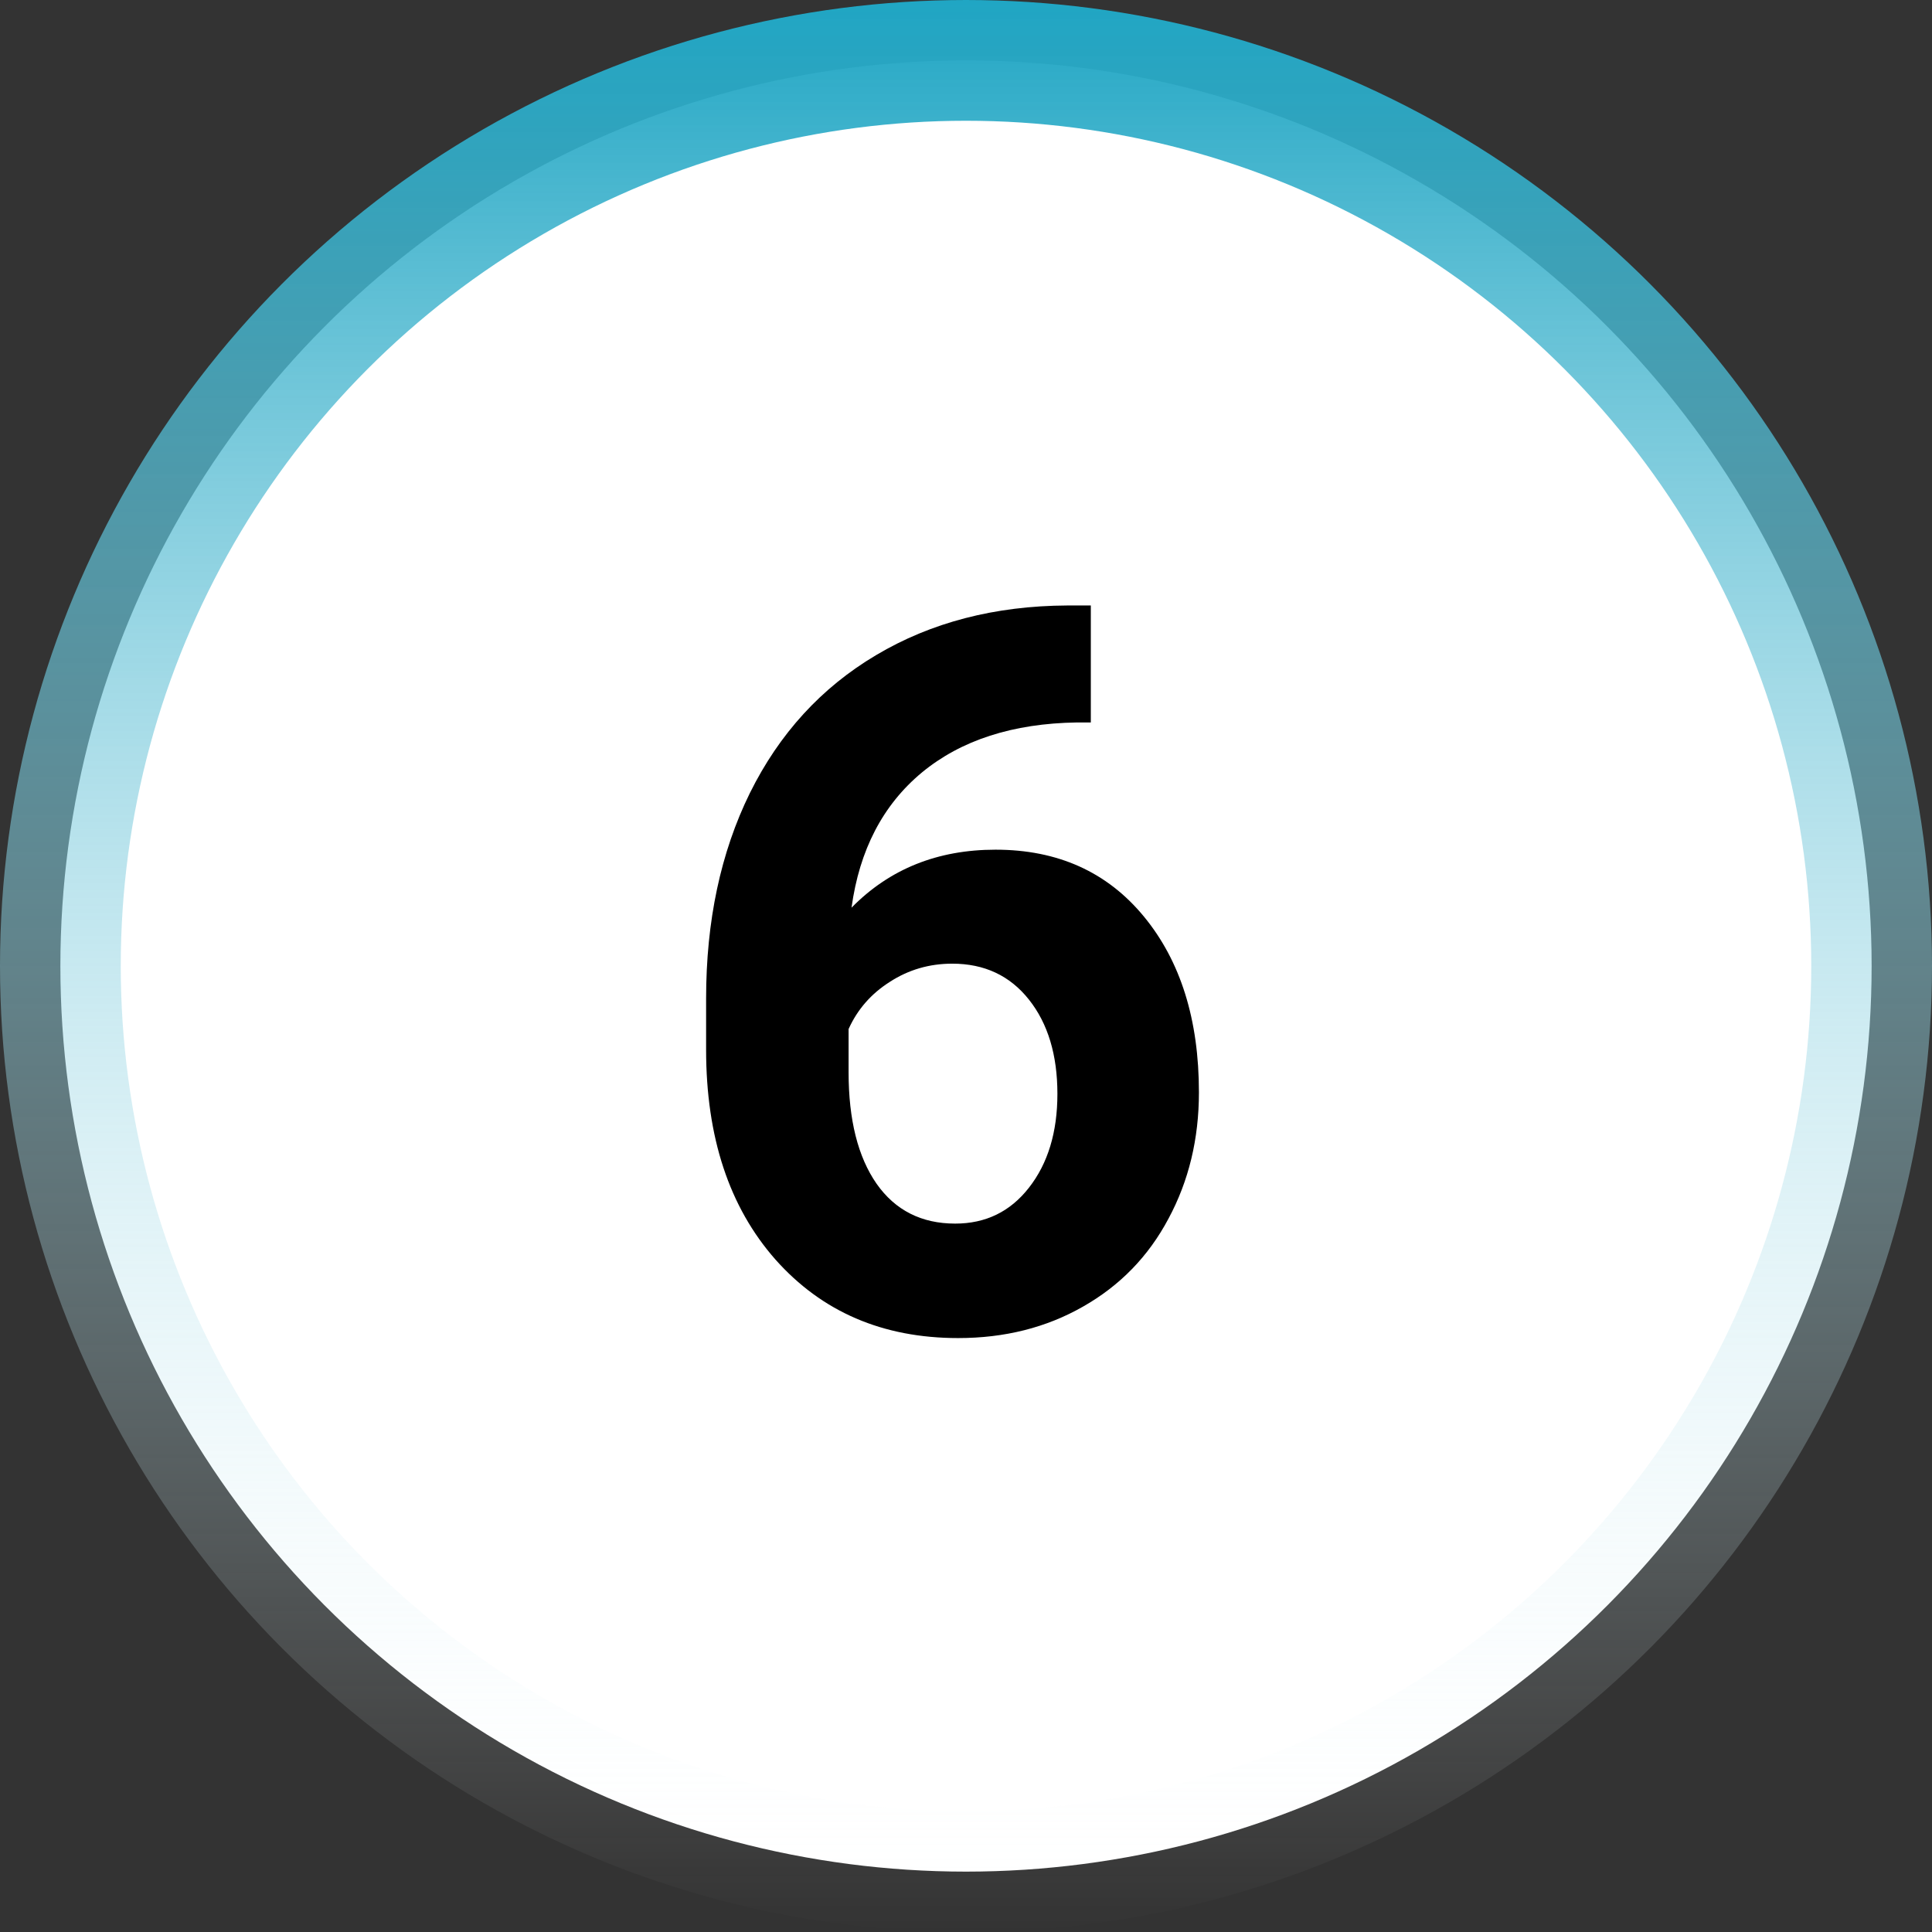 <svg width="48" height="48" viewBox="0 0 48 48" fill="none" xmlns="http://www.w3.org/2000/svg">
<rect x="0" y="0" width="48" height="48" fill="#333333" stroke="none"/>
<circle cx="24" cy="24" r="22.5" fill="white" stroke="url(#paint0_linear)" stroke-width="3"/>
<path d="M27.101 15.043V17.949H26.759C25.164 17.973 23.878 18.388 22.902 19.194C21.933 20 21.352 21.119 21.156 22.551C22.1 21.59 23.293 21.11 24.733 21.11C26.279 21.11 27.508 21.664 28.419 22.77C29.331 23.877 29.787 25.334 29.787 27.141C29.787 28.296 29.534 29.342 29.03 30.278C28.533 31.214 27.825 31.942 26.906 32.463C25.994 32.984 24.961 33.244 23.805 33.244C21.933 33.244 20.42 32.593 19.264 31.291C18.117 29.989 17.543 28.252 17.543 26.079V24.809C17.543 22.88 17.905 21.18 18.629 19.706C19.362 18.225 20.408 17.082 21.767 16.276C23.134 15.463 24.717 15.052 26.515 15.043H27.101ZM23.659 23.942C23.089 23.942 22.572 24.093 22.108 24.394C21.645 24.687 21.303 25.078 21.083 25.566V26.64C21.083 27.82 21.315 28.744 21.779 29.411C22.243 30.07 22.894 30.4 23.732 30.4C24.489 30.4 25.099 30.103 25.563 29.509C26.035 28.907 26.271 28.129 26.271 27.177C26.271 26.209 26.035 25.428 25.563 24.834C25.091 24.239 24.456 23.942 23.659 23.942Z" fill="black"/>
<defs>
<linearGradient id="paint0_linear" x1="24" y1="0" x2="24" y2="48" gradientUnits="userSpaceOnUse">
<stop stop-color="#20A6C4"/>
<stop offset="1" stop-color="white" stop-opacity="0"/>
</linearGradient>
</defs>
</svg>
